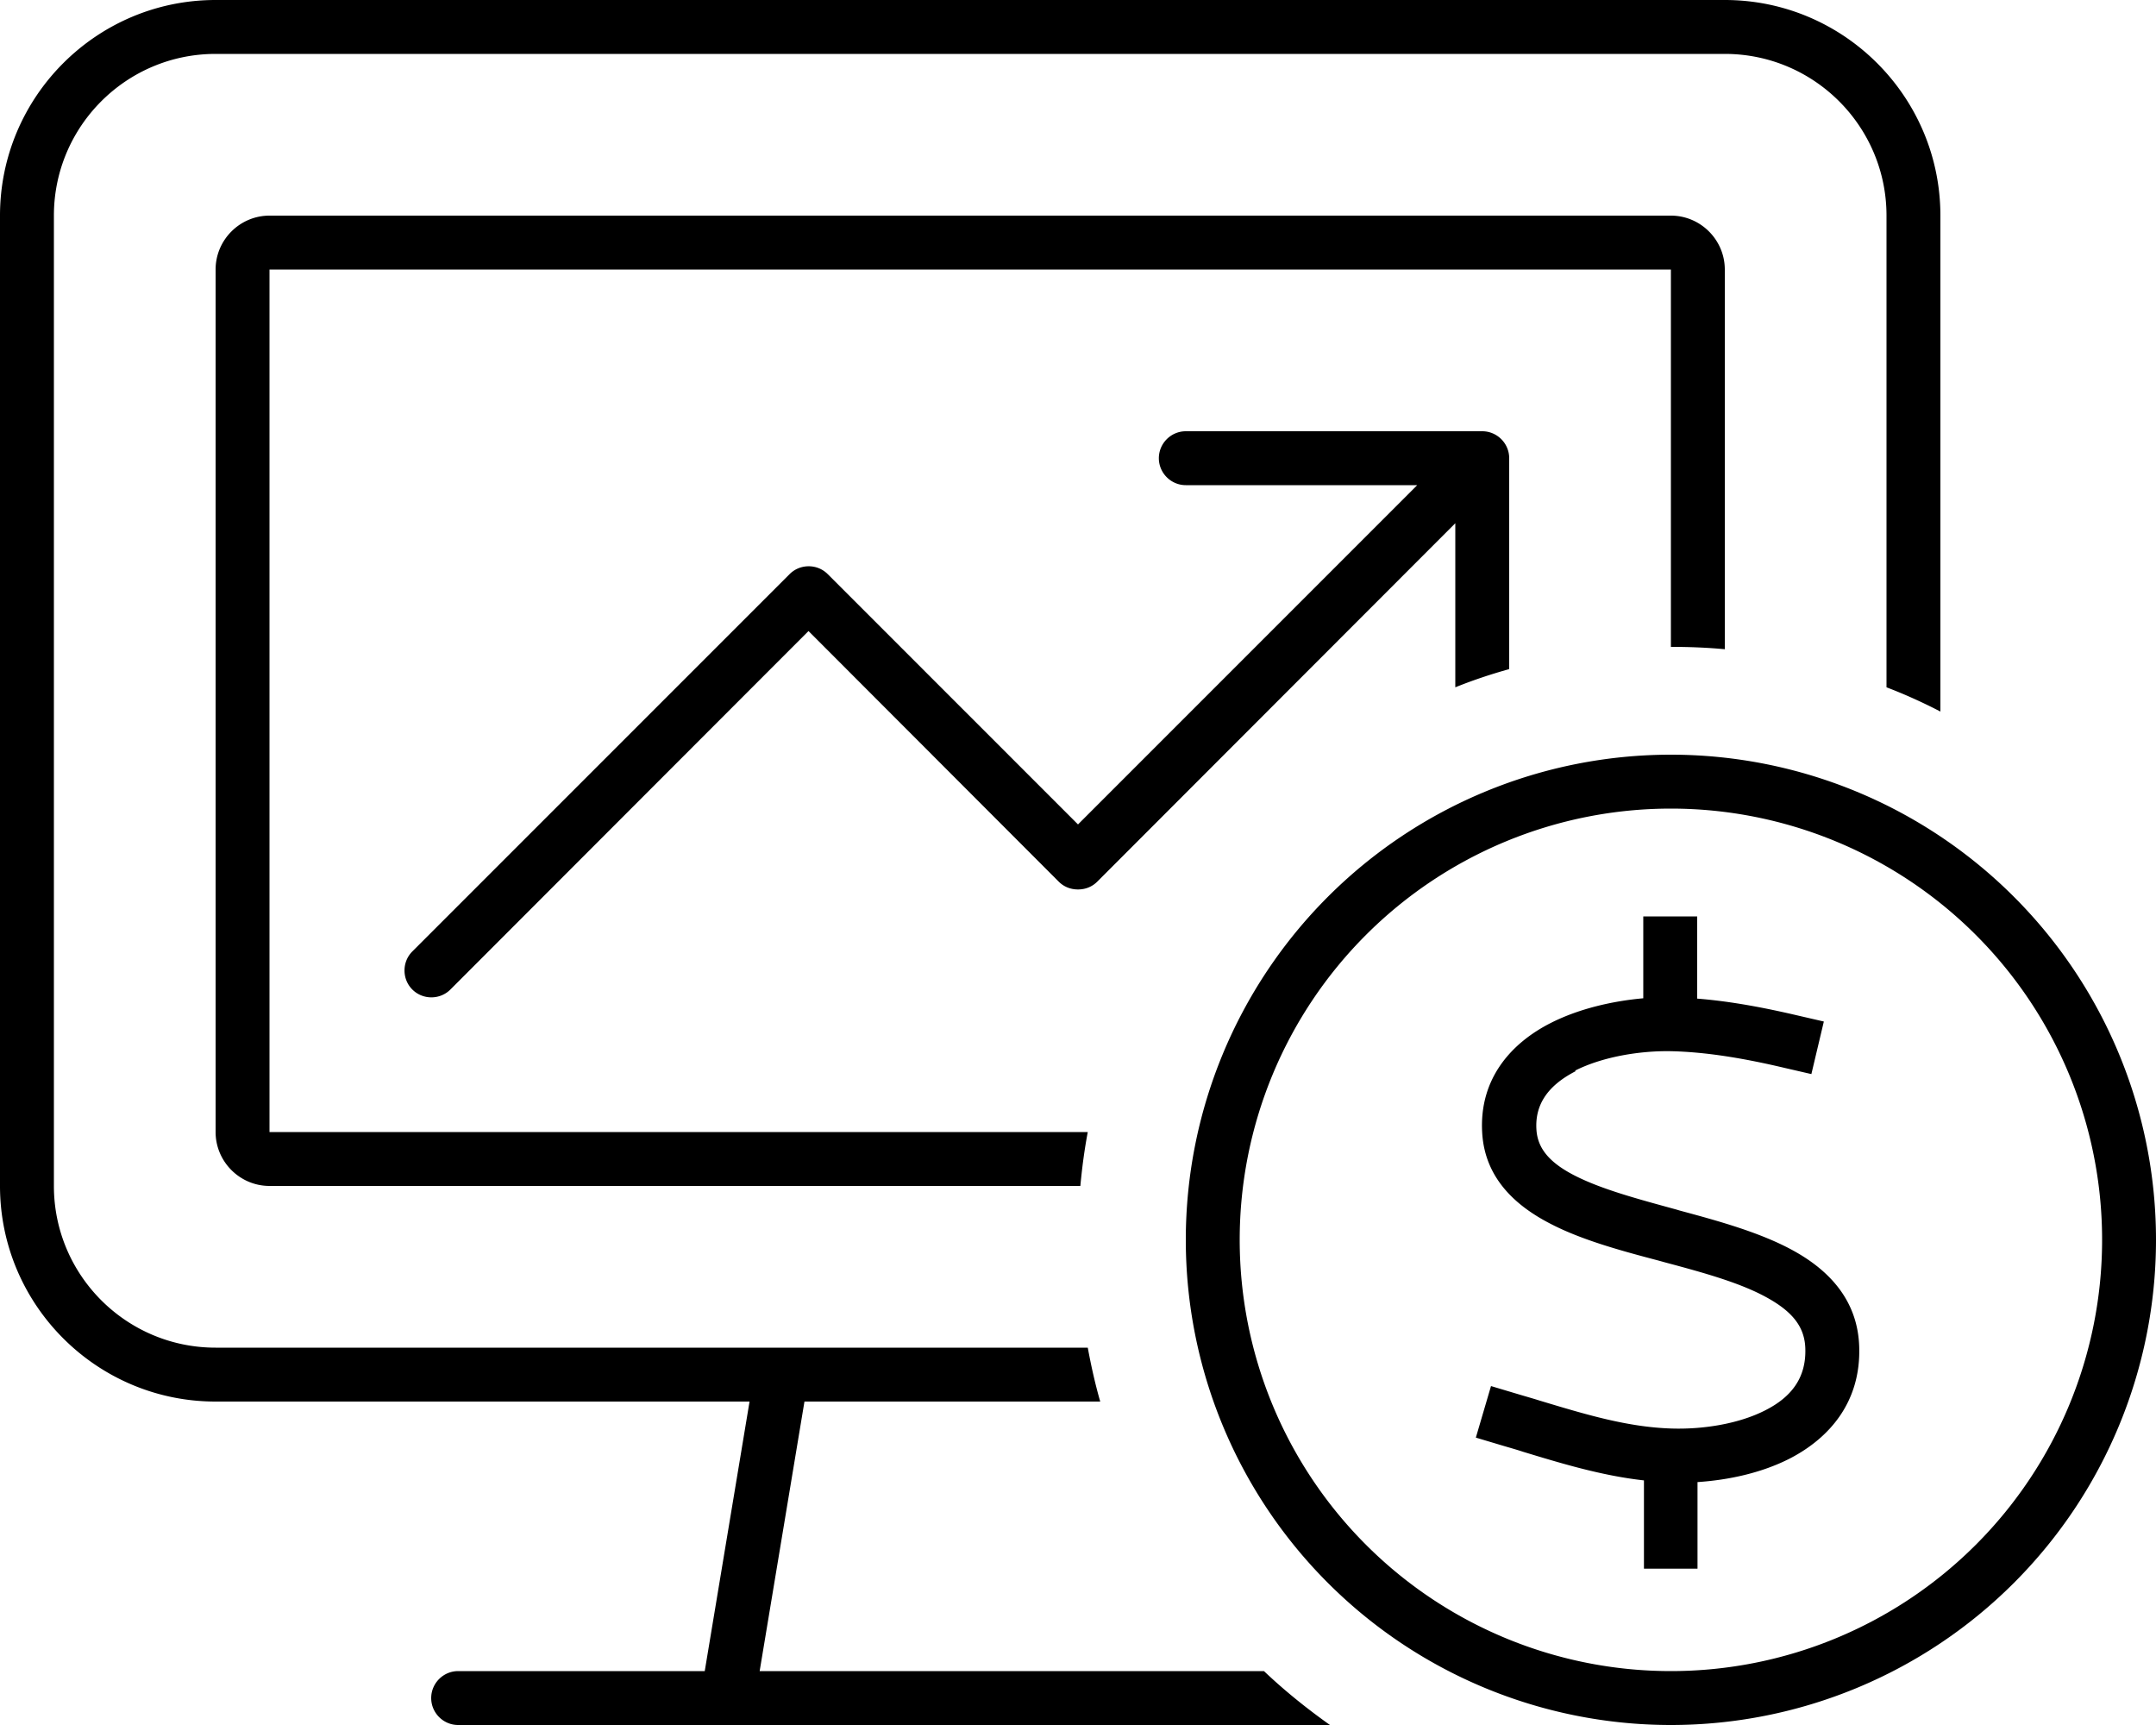 <svg xmlns="http://www.w3.org/2000/svg" viewBox="0 0 640 512"><!--! Font Awesome Pro 6.5.0 by @fontawesome - https://fontawesome.com License - https://fontawesome.com/license (Commercial License) Copyright 2023 Fonticons, Inc. --><path d="M512 16H64C37.5 16 16 37.5 16 64V352c0 26.5 21.5 48 48 48H231.8h.3 90.8c1 5.4 2.2 10.8 3.7 16H238.8l-13.3 80H288h62.6 16.2 8.4c6.1 5.8 12.7 11.1 19.6 16H360 216 136c-4.4 0-8-3.6-8-8s3.6-8 8-8h73.2l13.3-80H64c-35.3 0-64-28.7-64-64V64C0 28.7 28.7 0 64 0H512c35.3 0 64 28.7 64 64V211.2c-5.2-2.7-10.5-5.1-16-7.2V64c0-26.5-21.5-48-48-48zm0 176.7c-5.3-.5-10.6-.7-16-.7V80H80l0 256H322.9c-1 5.3-1.7 10.6-2.2 16H80c-8.8 0-16-7.2-16-16V80c0-8.8 7.2-16 16-16H496c8.8 0 16 7.2 16 16V192.7zm-64 5.9c-5.4 1.5-10.8 3.3-16 5.4V155.3L325.7 261.7c-1.5 1.5-3.5 2.3-5.7 2.3s-4.2-.8-5.7-2.3L240 187.3 133.7 293.7c-3.1 3.1-8.2 3.1-11.3 0s-3.1-8.2 0-11.3l112-112c3.1-3.1 8.2-3.1 11.3 0L320 244.7 420.7 144H352c-4.4 0-8-3.6-8-8s3.6-8 8-8h88c4.4 0 8 3.6 8 8v62.6zM496 496a128 128 0 1 0 0-256 128 128 0 1 0 0 256zm0-272a144 144 0 1 1 0 288 144 144 0 1 1 0-288zm-28.2 93.9c-8 4.1-12.3 9.7-11.7 17.6c.4 5.2 3.6 9.5 11.5 13.5c7.9 4 18.3 6.8 30 10l1 .3c11.5 3.1 24.3 6.6 34.1 12.1c10.2 5.7 18.8 14.5 19.2 28.4c.5 16.4-8.9 27-20.4 33c-8.5 4.4-18.5 6.5-27.6 7.1v17.7 8H488v-8V439.4c-12.6-1.4-24.7-5.1-35.9-8.5l0 0c-2.1-.7-4.3-1.3-6.3-1.9l-7.7-2.3 4.5-15.3 7.7 2.3c2.3 .7 4.5 1.3 6.7 2l0 0 0 0c13.6 4.1 26.1 7.9 39.2 8.3c9.4 .3 20.1-1.4 28-5.5c7.6-3.9 12-9.6 11.7-18.3c-.2-6.2-3.6-10.7-11.1-14.9c-7.8-4.4-18.5-7.4-30.5-10.6l-1.8-.5c-11-2.9-22.9-6.1-32.3-11c-10.1-5.2-19.3-13.3-20.2-26.7c-1.1-16.5 8.9-27.1 20.4-32.9c8.5-4.3 18.5-6.5 27.4-7.3V280v-8h16v8 16.4c10.2 .8 20.4 2.8 29.8 5l7.8 1.8-3.7 15.6-7.8-1.8c-11.4-2.7-23.1-4.8-34.3-5c-8.8-.1-19.8 1.6-28.1 5.8z"/></svg>
